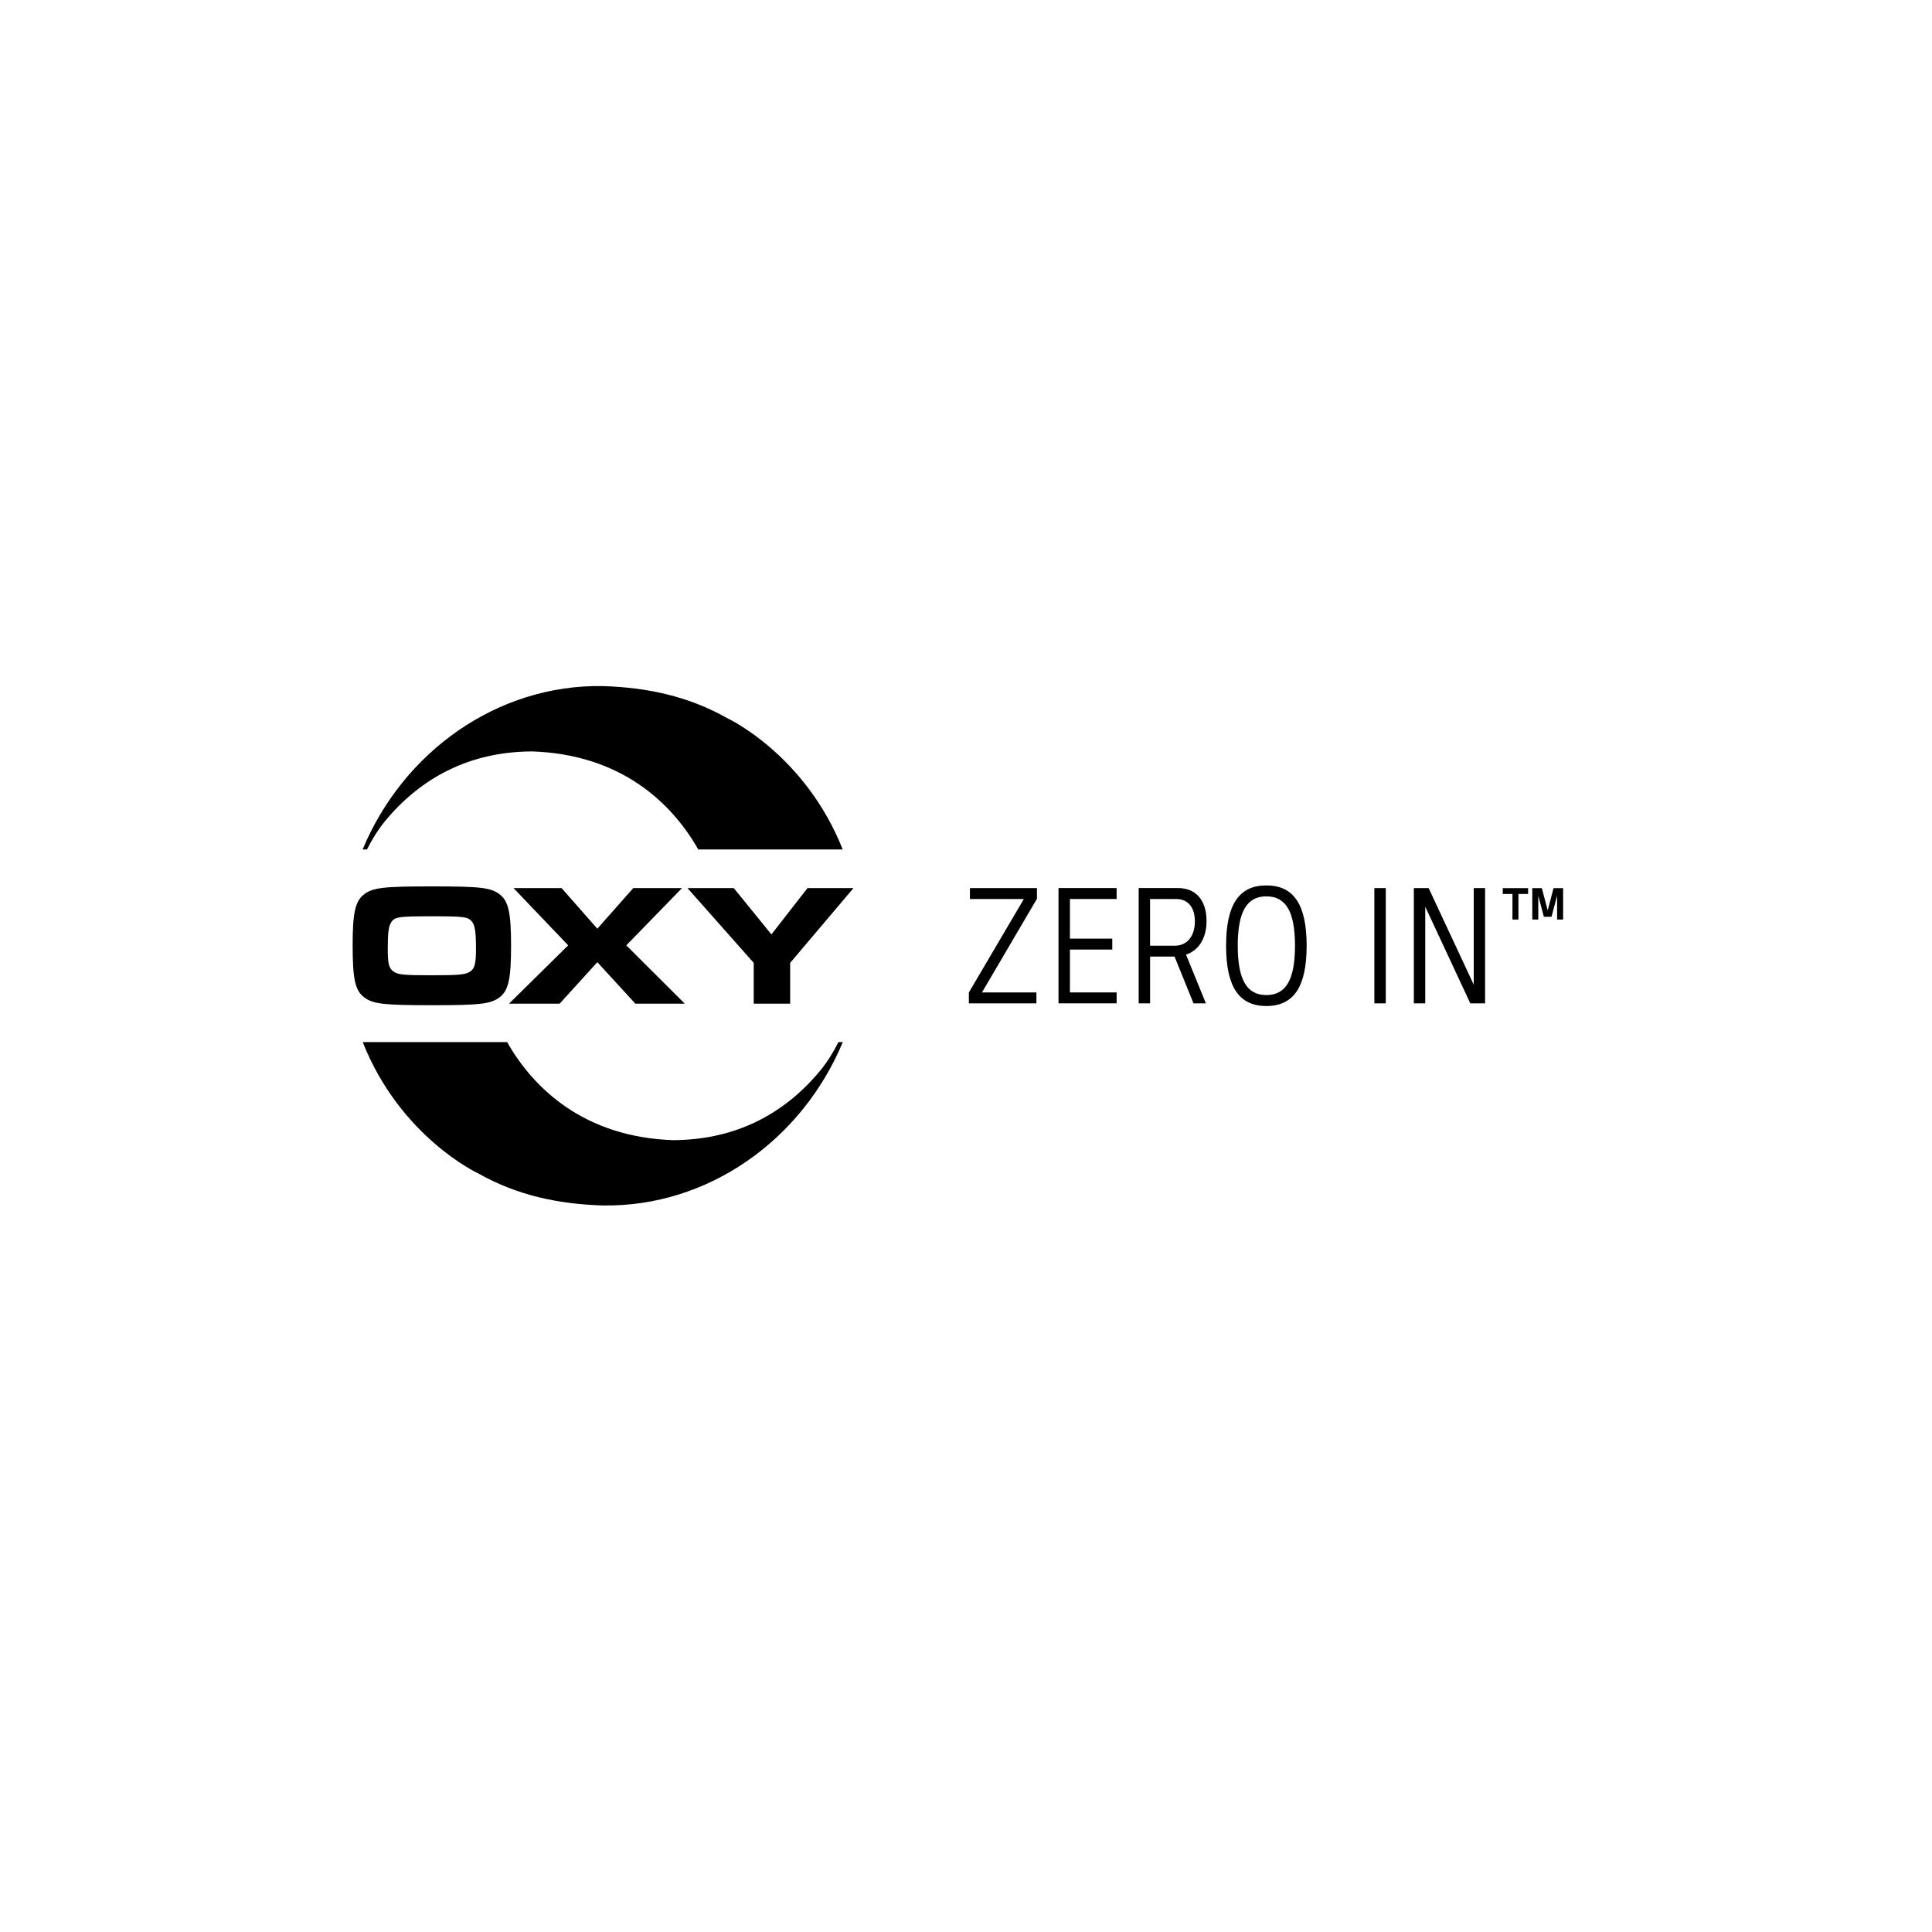 <?xml version="1.0" encoding="utf-8"?>
<!-- Generator: Adobe Illustrator 27.2.0, SVG Export Plug-In . SVG Version: 6.00 Build 0)  -->
<svg version="1.1" id="Layer_1" xmlns="http://www.w3.org/2000/svg" xmlns:xlink="http://www.w3.org/1999/xlink" x="0px" y="0px"
	 viewBox="0 0 1080 1080" style="enable-background:new 0 0 1080 1080;" xml:space="preserve">
<g>
	<polygon points="542.19,496.44 579.67,496.44 579.67,502.41 548.93,554.76 579.36,554.76 579.36,560.88 541.6,560.88 541.6,554.81 
		572.34,502.55 542.19,502.55 	"/>
	<polygon points="598.09,502.55 598.09,524.7 621.77,524.7 621.77,530.81 598.09,530.81 598.09,554.77 624.2,554.77 624.2,560.87 
		591.71,560.87 591.71,496.43 624.2,496.43 624.2,502.55 	"/>
	<path d="M658.51,496.43c9.98,0,15.95,6.79,15.95,18.38c0,9.89-4.5,16.53-11.46,18.83l11.1,27.23h-6.92l-10.61-26.15h-13.66v26.15
		h-6.38v-64.44H658.51z M642.91,528.66h13.75c6.83,0,11.28-5.17,11.28-13.62c0-8.13-4.13-12.49-10.43-12.49h-14.61V528.66z"/>
	<path d="M730.42,528.66c0,23-7.24,33.71-22.52,33.71c-15.27,0-22.51-10.7-22.51-33.71c0-23.01,7.24-33.71,22.51-33.71
		C723.18,494.95,730.42,505.65,730.42,528.66 M691.91,528.66c0,19.01,5.08,27.59,16,27.59c10.92,0,16-8.59,16-27.59
		c0-19.01-5.08-27.59-16-27.59C696.99,501.06,691.91,509.65,691.91,528.66"/>
	<rect x="768.28" y="496.44" width="6.38" height="64.44"/>
	<polygon points="830.17,496.44 830.17,560.88 821.9,560.88 796.73,506.86 796.73,560.88 790.35,560.88 790.35,496.44 
		798.62,496.44 823.83,550.45 823.83,496.44 	"/>
	<path d="M868.43,496.47l-3.25,12.46l-3.28-12.46h-5.34v17.54h3.35v-13.29l3.12,11.78h4.25l3.15-11.78v13.29h3.36v-17.54H868.43z
		 M840.04,496.47v3.26h5.43v14.28h3.35v-14.28h5.41v-3.26H840.04z"/>
	<path d="M283.49,582.54c14.99,26.42,43.62,53.17,92.85,54.81c34.37-0.14,61.77-14.2,82.25-38.96c3.83-4.63,7.62-10.82,10.09-15.84
		l2.45-0.02c-22.75,54.69-75.31,92.3-134.23,91.33c-24.79-0.77-47.94-5.65-69.73-18c0,0-43.33-20.1-64.41-73.31L283.49,582.54z"/>
	<path d="M390.33,474.86c-15.01-26.44-43.59-53.17-92.82-54.81c-34.39,0.12-61.78,14.19-82.27,38.96
		c-3.83,4.62-7.62,10.82-10.08,15.83l-2.45,0.02c22.74-54.69,75.31-92.3,134.22-91.34c24.82,0.77,47.94,5.65,69.73,18
		c0,0,43.33,20.1,64.41,73.32L390.33,474.86z"/>
	<polygon points="313.94,496.46 333.91,519.15 353.99,496.46 381.23,496.46 350.11,528.45 382.78,561.04 355.15,561.04 
		333.91,537.86 312.87,561.04 284.56,561.04 317.62,528.45 287.08,496.46 	"/>
	<polygon points="410.19,496.46 431.23,522.35 451.4,496.46 477.09,496.46 441.7,538.25 441.7,561.04 421.34,561.04 421.34,538.25 
		384.3,496.46 	"/>
	<path d="M218.31,516.27c-1.16,2.22-1.55,5.9-1.55,14.11c0,8.03,0.58,10.64,2.9,12.48c2.61,2.03,5.71,2.32,21.95,2.32
		c15.76,0,18.95-0.39,21.57-2.32c2.22-1.74,2.9-4.55,2.9-12.38c0-9.57-0.58-13.25-2.32-15.37c-2.22-2.61-4.34-2.9-22.33-2.9
		C222.08,512.21,220.24,512.5,218.31,516.27 M279.31,499.94c4.93,3.77,6.38,10.25,6.38,28.72c0,18.56-1.45,25.04-6.38,28.81
		c-4.93,3.78-11.02,4.45-37.71,4.45c-27.16,0-33.16-0.67-38.09-4.45c-5.03-3.87-6.38-10.25-6.38-29.2c0-17.98,1.45-24.56,6.38-28.32
		c4.93-3.78,10.92-4.45,37.9-4.45C268.39,495.49,274.38,496.16,279.31,499.94"/>
</g>
</svg>
